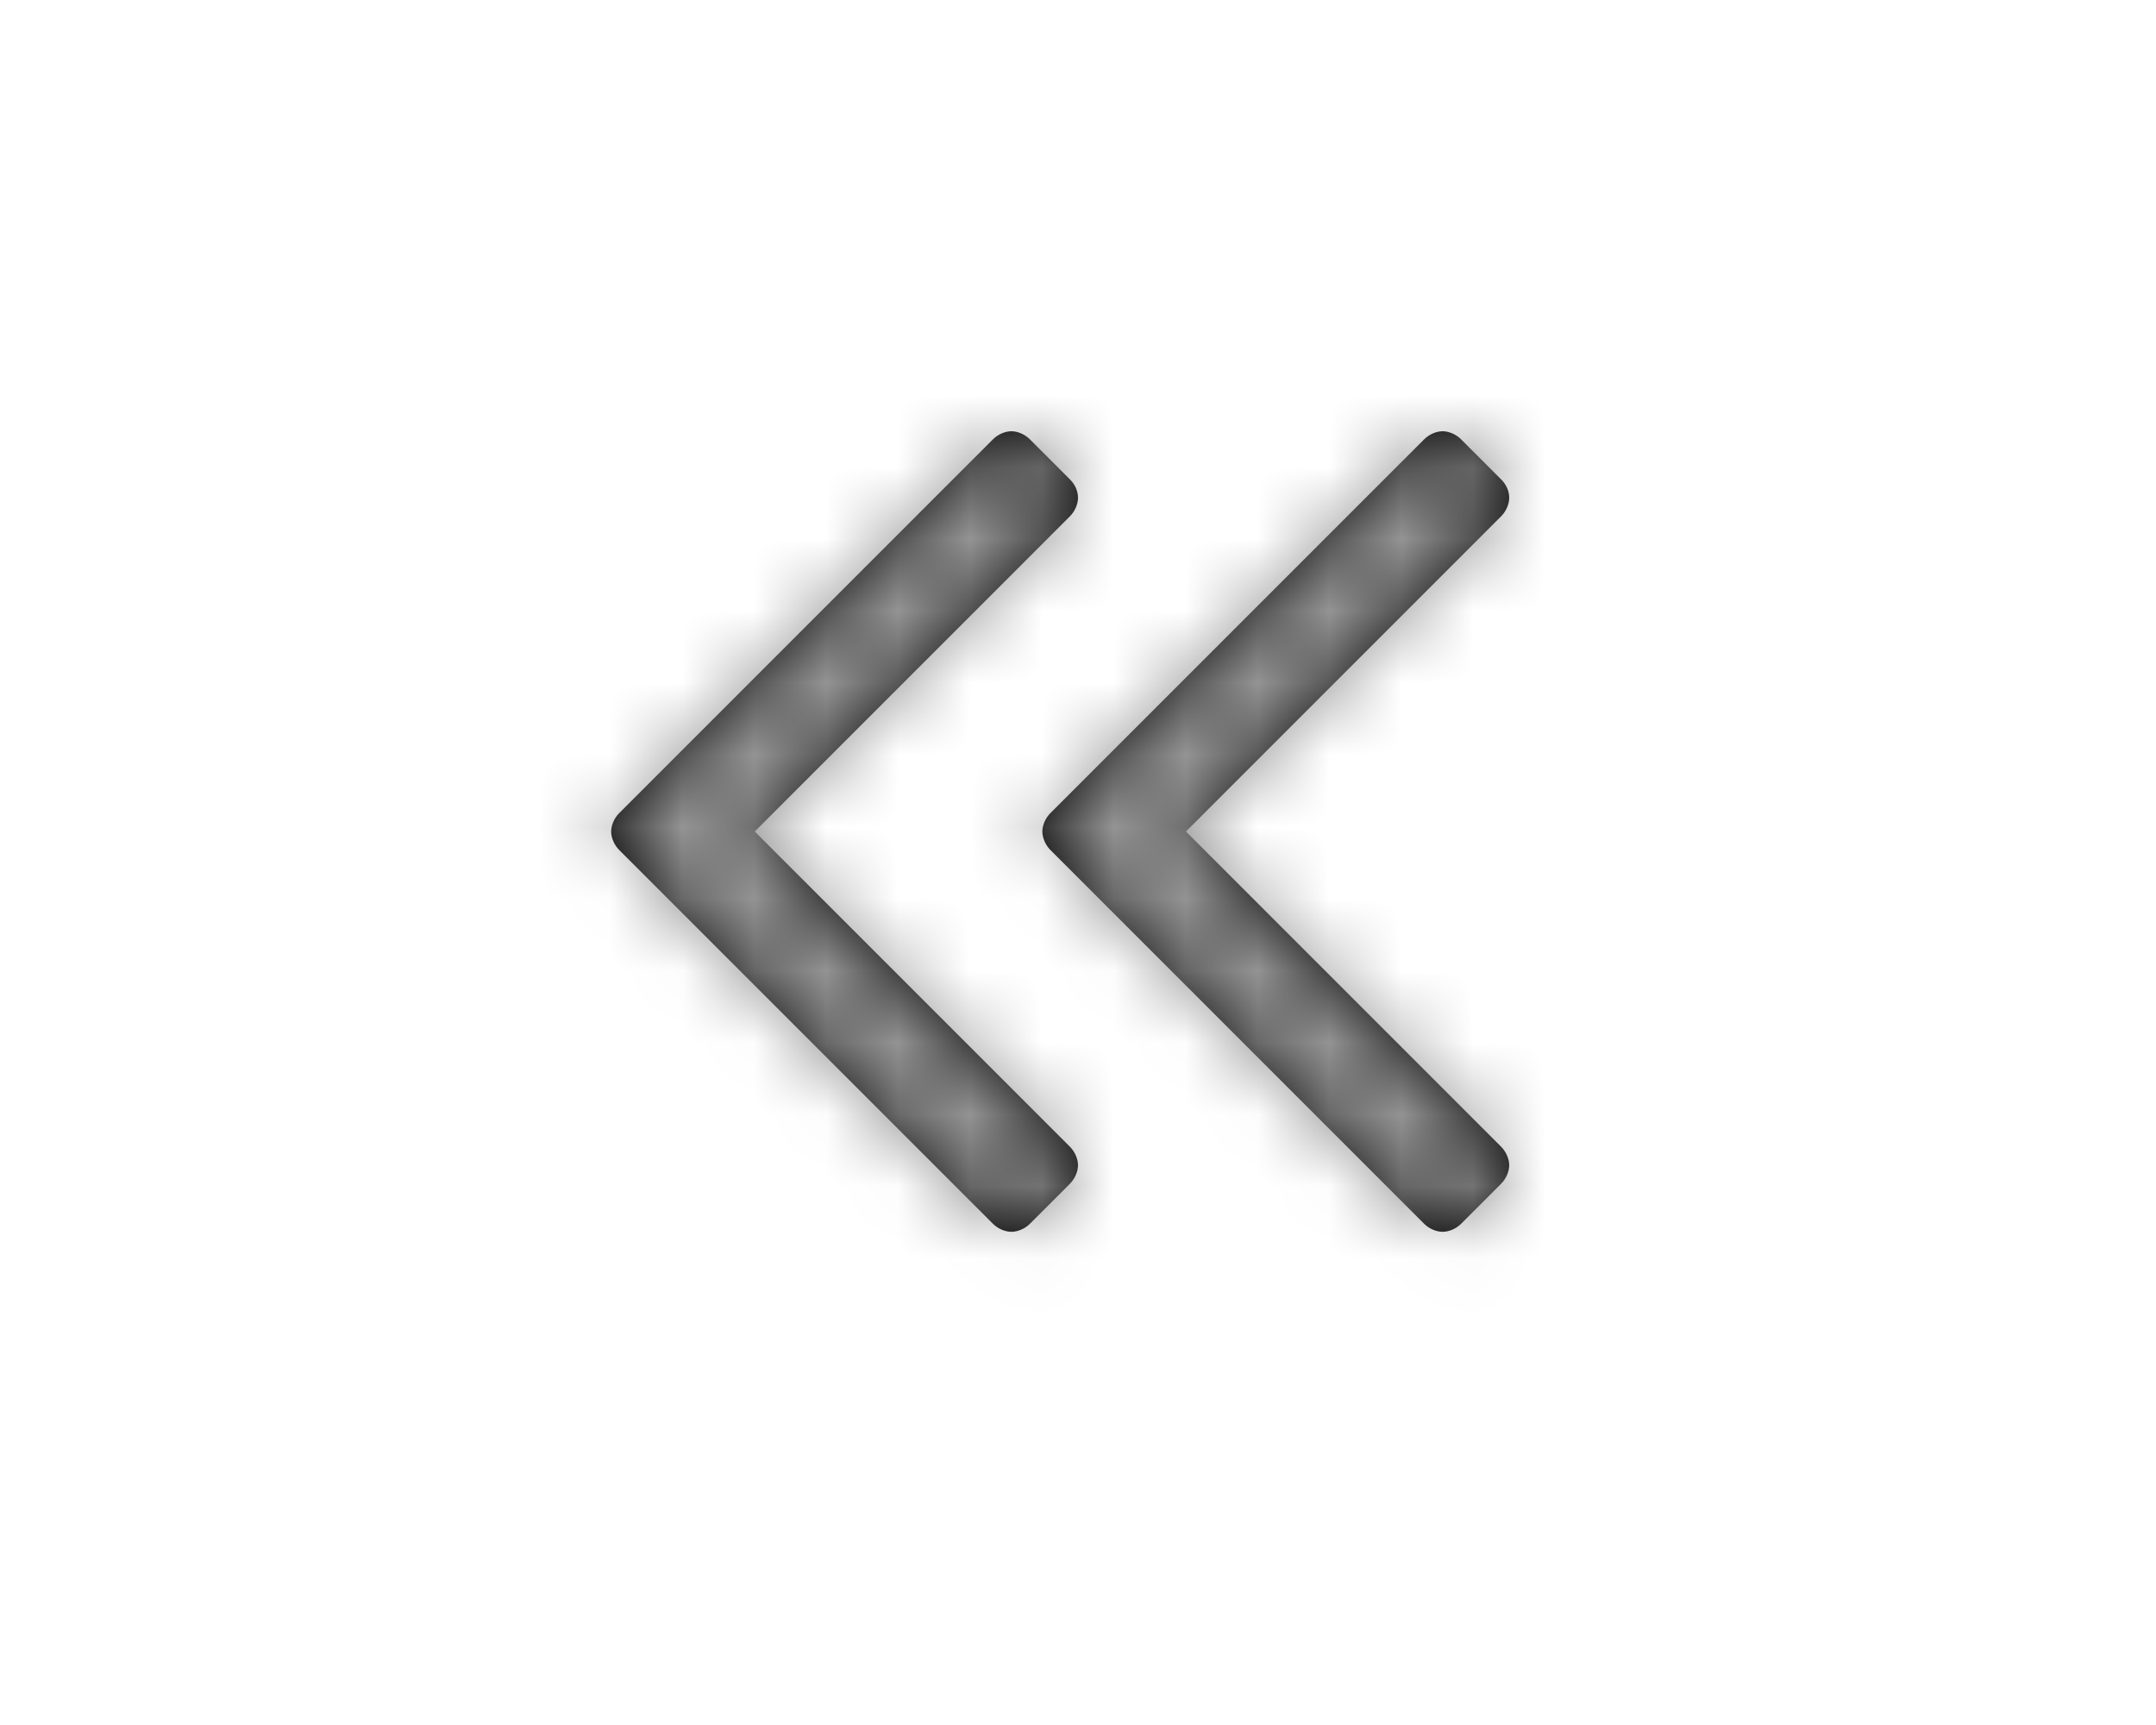 <?xml version="1.0" encoding="UTF-8"?>
<svg width="30px" height="24px" viewBox="0 0 30 24" version="1.1" xmlns="http://www.w3.org/2000/svg" xmlns:xlink="http://www.w3.org/1999/xlink">
    <title>Group 6</title>
    <defs>
        <path d="M5.569,6.496 C5.658,6.496 5.759,6.451 5.826,6.384 L11.027,1.183 C11.094,1.116 11.138,1.016 11.138,0.926 C11.138,0.837 11.094,0.737 11.027,0.67 L10.469,0.112 C10.402,0.045 10.301,0 10.212,0 C10.123,0 10.022,0.045 9.955,0.112 L5.569,4.498 L1.183,0.112 C1.116,0.045 1.016,0 0.926,0 C0.826,0 0.737,0.045 0.67,0.112 L0.112,0.67 C0.045,0.737 0,0.837 0,0.926 C0,1.016 0.045,1.116 0.112,1.183 L5.313,6.384 C5.379,6.451 5.48,6.496 5.569,6.496 Z" id="path-1"></path>
        <path d="M5.569,6.496 C5.658,6.496 5.759,6.451 5.826,6.384 L11.027,1.183 C11.094,1.116 11.138,1.016 11.138,0.926 C11.138,0.837 11.094,0.737 11.027,0.67 L10.469,0.112 C10.402,0.045 10.301,0 10.212,0 C10.123,0 10.022,0.045 9.955,0.112 L5.569,4.498 L1.183,0.112 C1.116,0.045 1.016,0 0.926,0 C0.826,0 0.737,0.045 0.67,0.112 L0.112,0.67 C0.045,0.737 0,0.837 0,0.926 C0,1.016 0.045,1.116 0.112,1.183 L5.313,6.384 C5.379,6.451 5.48,6.496 5.569,6.496 Z" id="path-3"></path>
    </defs>
    <g id="Clientes-/-Proyectos-Iteration" stroke="none" stroke-width="1" fill="none" fill-rule="evenodd">
        <g id="Clientes-/-proyectos---Position--Skilles-Copy" transform="translate(-514, -111)">
            <g id="Group-13" transform="translate(529, 123) scale(-1, 1) translate(-529, -123) translate(514, 111)">
                <g id="Group-6">
                    <g id="Icons/Arrow" transform="translate(18, 12) scale(-1, 1) rotate(90) translate(-18, -12) translate(6, 0)">
                        <g id="Colors/Azul" transform="translate(6, 9)">
                            <mask id="mask-2" fill="white">
                                <use xlink:href="#path-1"></use>
                            </mask>
                            <use id="Mask" fill="#000000" fill-rule="nonzero" xlink:href="#path-1"></use>
                            <g id="Colors/primarios/Gris" mask="url(#mask-2)" fill="#949494">
                                <g transform="translate(-5, -7)" id="Rectangle">
                                    <rect x="0" y="0" width="22.478" height="20"></rect>
                                </g>
                            </g>
                        </g>
                    </g>
                    <g id="Icons/Arrow" transform="translate(12, 12) scale(-1, 1) rotate(90) translate(-12, -12) ">
                        <g id="Colors/Azul" transform="translate(6, 9)">
                            <mask id="mask-4" fill="white">
                                <use xlink:href="#path-3"></use>
                            </mask>
                            <use id="Mask" fill="#000000" fill-rule="nonzero" xlink:href="#path-3"></use>
                            <g id="Colors/primarios/Gris" mask="url(#mask-4)" fill="#949494">
                                <g transform="translate(-5, -7)" id="Rectangle">
                                    <rect x="0" y="0" width="22.478" height="20"></rect>
                                </g>
                            </g>
                        </g>
                    </g>
                </g>
            </g>
        </g>
    </g>
</svg>
